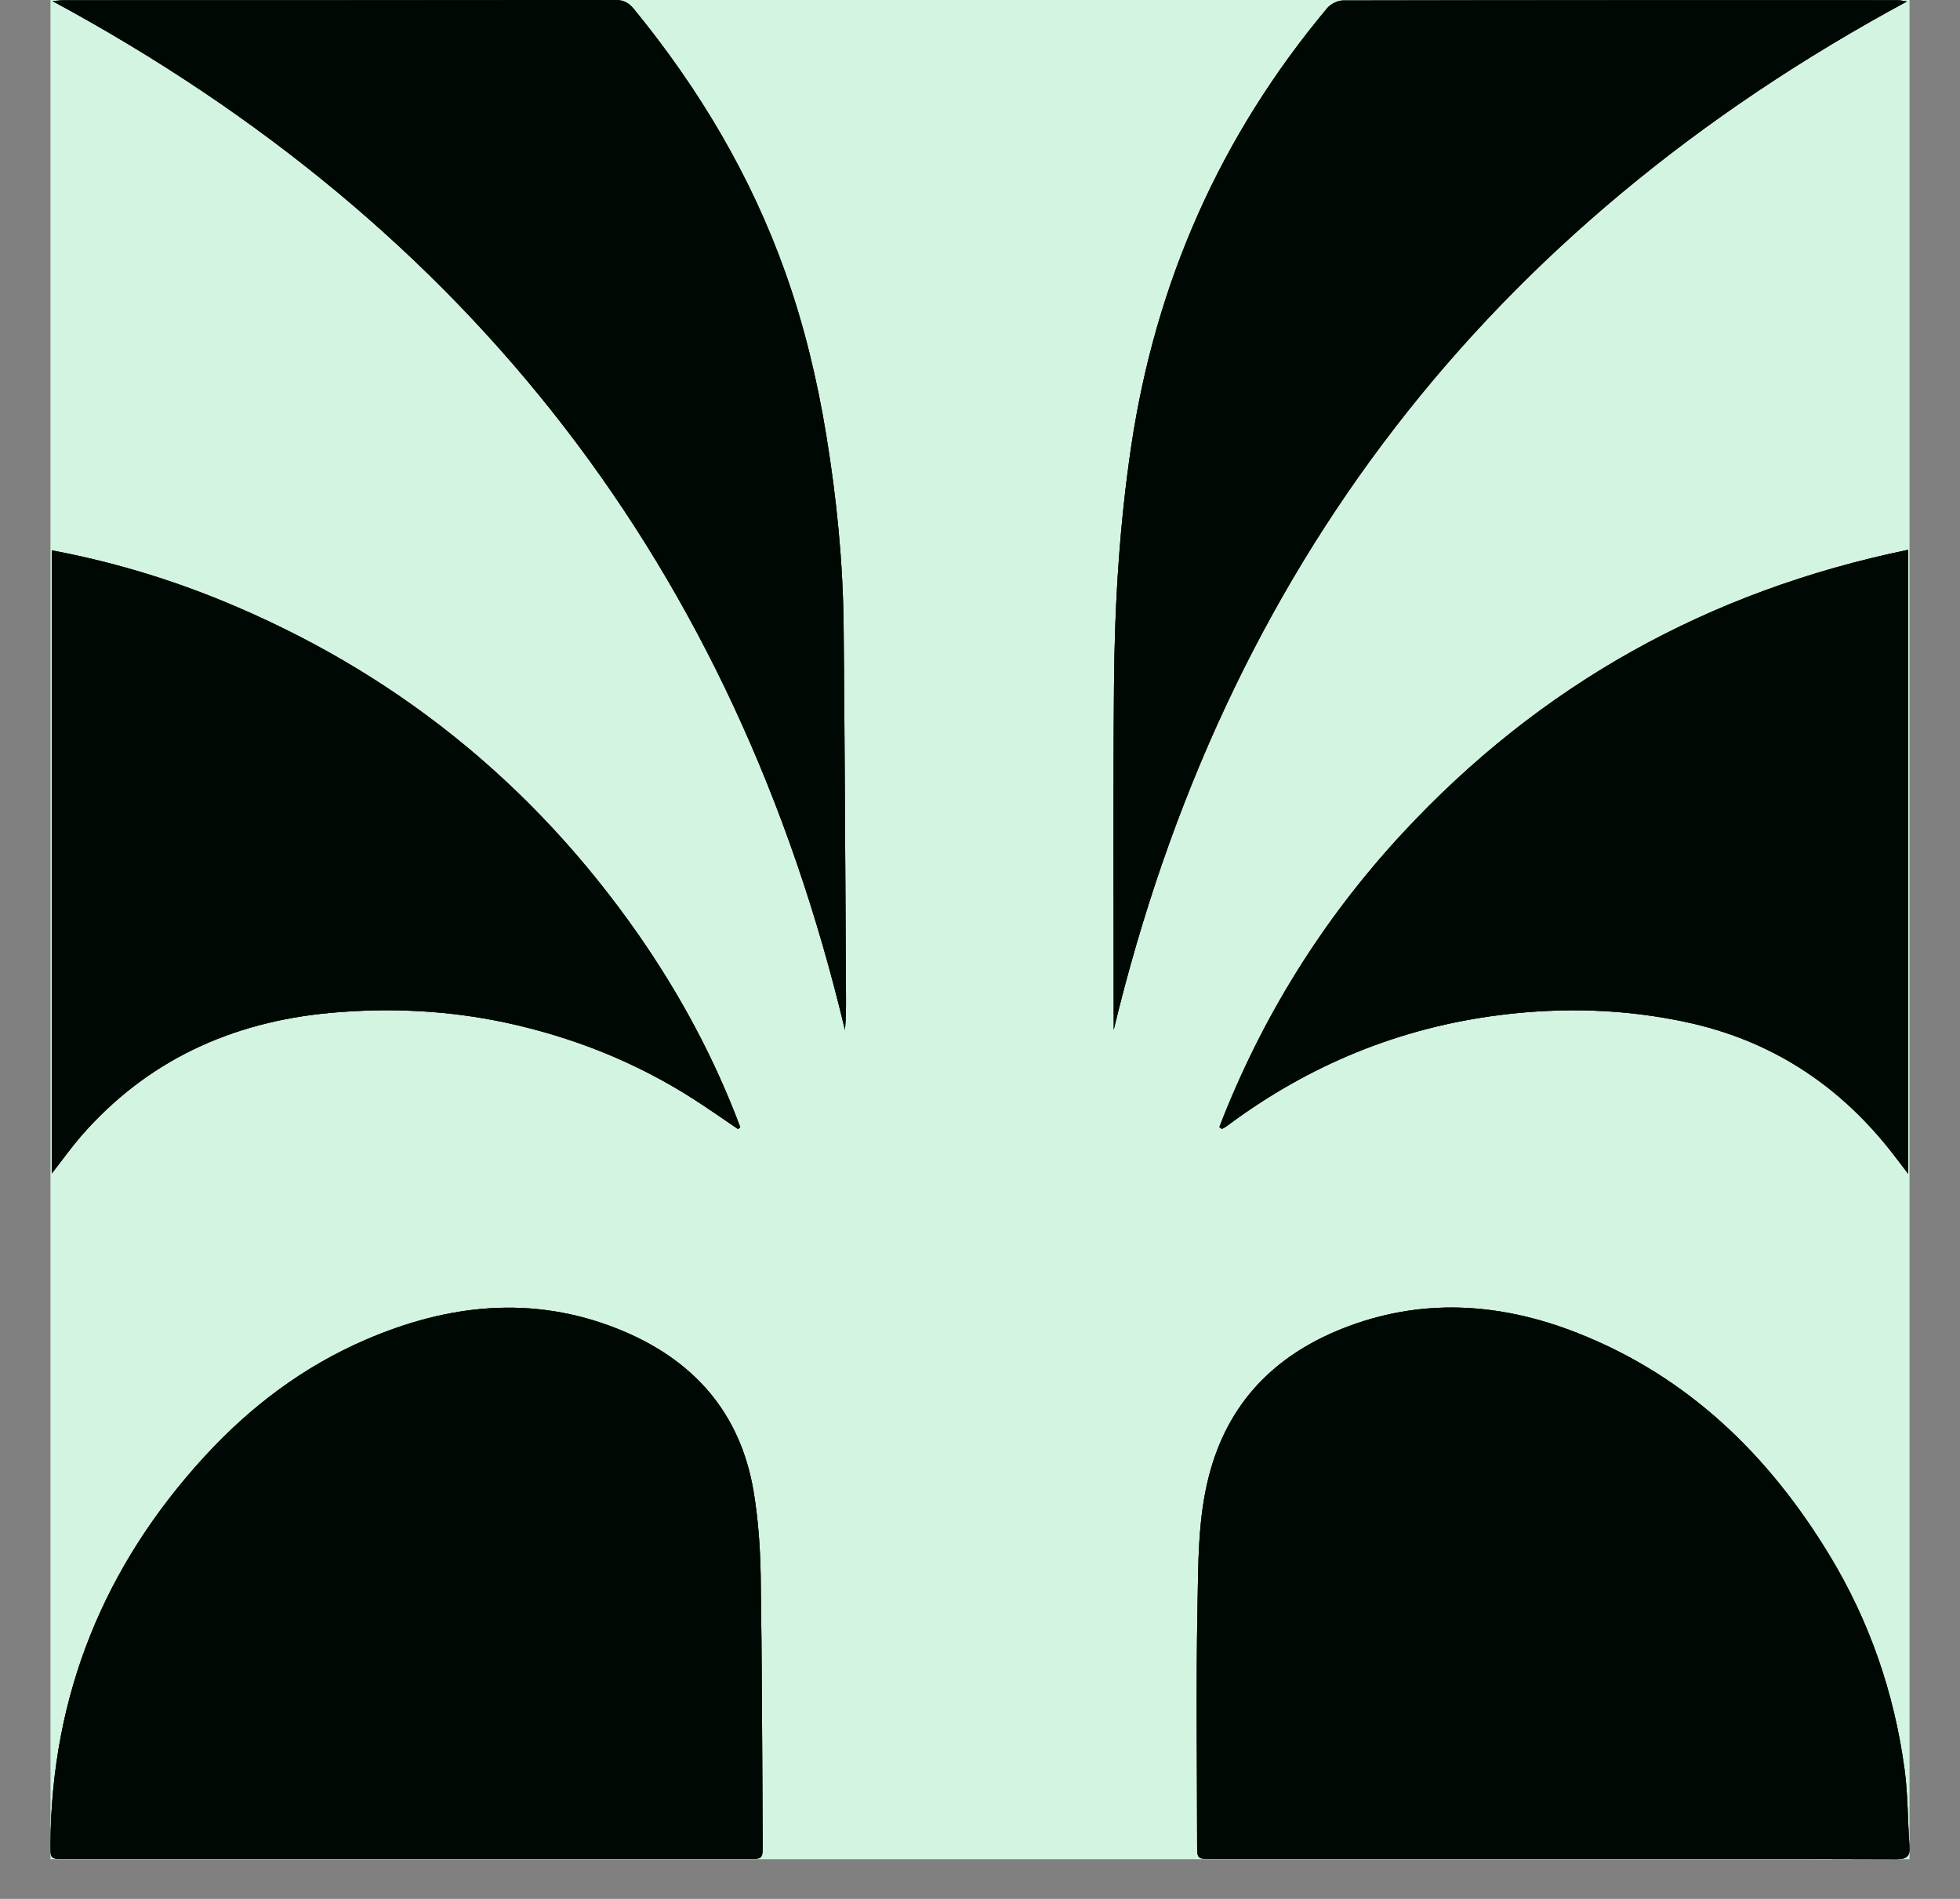 <svg width="32" height="31" viewBox="0 0 32 31" fill="none" xmlns="http://www.w3.org/2000/svg">
<rect x="0" y="0" width="32" height="31" fill="#808080" stroke="none"/>
<g clip-path="url(#clip0_5021_495)">
<rect x="0.824" width="30.352" height="30.352" fill="#D3F4E0"/>
<path d="M25.363 30.348C25.705 30.349 26.046 30.349 26.387 30.349C27.911 30.349 29.435 30.347 30.96 30.352C31.127 30.352 31.188 30.306 31.175 30.137C31.144 29.718 31.15 29.295 31.094 28.881C30.925 27.636 30.522 26.466 29.87 25.391C28.877 23.754 27.559 22.472 25.753 21.761C24.485 21.262 23.192 21.18 21.905 21.695C20.801 22.136 20.046 22.907 19.74 24.087C19.555 24.799 19.565 25.526 19.551 26.247C19.526 27.533 19.544 28.819 19.544 30.105C19.544 30.347 19.545 30.348 19.785 30.348C21.644 30.348 23.504 30.348 25.363 30.348ZM6.639 30.348C8.492 30.348 10.346 30.348 12.199 30.348C12.451 30.348 12.452 30.347 12.451 30.099C12.442 28.637 12.44 27.175 12.418 25.712C12.41 25.258 12.377 24.799 12.303 24.351C12.085 23.038 11.295 22.174 10.085 21.693C8.691 21.139 7.313 21.291 5.966 21.872C4.951 22.31 4.084 22.965 3.338 23.778C1.699 25.567 0.841 27.671 0.824 30.106C0.822 30.347 0.824 30.348 1.06 30.348C2.92 30.348 4.779 30.348 6.639 30.348ZM0.857 0.018C7.687 3.703 12.001 9.283 13.795 16.813C13.811 16.631 13.812 16.453 13.811 16.274C13.799 14.252 13.792 12.229 13.772 10.206C13.762 9.164 13.658 8.129 13.489 7.1C13.34 6.197 13.128 5.313 12.822 4.451C12.258 2.869 11.412 1.449 10.352 0.151C10.265 0.046 10.181 6.10352e-05 10.045 6.10352e-05C7.046 0.004 4.047 0.003 1.048 0.004C0.991 0.004 0.935 0.012 0.856 0.019L0.857 0.018ZM31.133 0.023C31.068 0.015 31.023 0.003 30.977 0.003C27.96 0.002 24.943 0.002 21.927 0.008C21.84 0.008 21.726 0.065 21.67 0.133C19.927 2.214 18.87 4.603 18.47 7.285C18.277 8.576 18.198 9.876 18.188 11.18C18.173 12.99 18.184 14.8 18.184 16.609C18.184 16.677 18.184 16.744 18.184 16.811C19.996 9.284 24.306 3.708 31.133 0.023ZM19.907 18.399C19.921 18.41 19.935 18.422 19.949 18.432C19.978 18.415 20.01 18.4 20.037 18.38C21.367 17.387 22.85 16.776 24.501 16.571C25.519 16.443 26.529 16.473 27.532 16.688C28.889 16.98 29.988 17.686 30.85 18.769C30.944 18.887 31.035 19.01 31.152 19.163V8.976C27.89 9.648 25.144 11.181 22.898 13.603C21.593 15.01 20.598 16.612 19.907 18.399ZM12.05 18.433L12.087 18.404C11.669 17.288 11.109 16.243 10.427 15.264C8.693 12.775 6.422 10.951 3.614 9.802C2.721 9.437 1.801 9.164 0.848 8.986V19.158C1.023 18.932 1.164 18.734 1.323 18.551C2.397 17.316 3.776 16.686 5.388 16.537C6.351 16.448 7.309 16.492 8.258 16.696C9.353 16.93 10.375 17.338 11.318 17.94C11.566 18.098 11.807 18.269 12.051 18.434L12.05 18.433Z" fill="white"/>
<path d="M25.363 30.348C23.504 30.348 21.645 30.348 19.785 30.348C19.545 30.348 19.545 30.346 19.545 30.105C19.545 28.819 19.526 27.532 19.551 26.247C19.565 25.526 19.555 24.799 19.74 24.087C20.047 22.907 20.801 22.136 21.906 21.694C23.192 21.18 24.485 21.262 25.753 21.761C27.56 22.472 28.877 23.754 29.87 25.391C30.522 26.466 30.925 27.635 31.094 28.881C31.151 29.295 31.144 29.718 31.175 30.137C31.189 30.306 31.128 30.353 30.96 30.352C29.436 30.346 27.912 30.349 26.388 30.349C26.046 30.349 25.705 30.349 25.363 30.349V30.348Z" fill="#00481D"/>
<path d="M25.363 30.348C23.504 30.348 21.645 30.348 19.785 30.348C19.545 30.348 19.545 30.346 19.545 30.105C19.545 28.819 19.526 27.532 19.551 26.247C19.565 25.526 19.555 24.799 19.74 24.087C20.047 22.907 20.801 22.136 21.906 21.694C23.192 21.18 24.485 21.262 25.753 21.761C27.56 22.472 28.877 23.754 29.87 25.391C30.522 26.466 30.925 27.635 31.094 28.881C31.151 29.295 31.144 29.718 31.175 30.137C31.189 30.306 31.128 30.353 30.96 30.352C29.436 30.346 27.912 30.349 26.388 30.349C26.046 30.349 25.705 30.349 25.363 30.349V30.348Z" fill="black" fill-opacity="0.2"/>
<path d="M25.363 30.348C23.504 30.348 21.645 30.348 19.785 30.348C19.545 30.348 19.545 30.346 19.545 30.105C19.545 28.819 19.526 27.532 19.551 26.247C19.565 25.526 19.555 24.799 19.74 24.087C20.047 22.907 20.801 22.136 21.906 21.694C23.192 21.18 24.485 21.262 25.753 21.761C27.56 22.472 28.877 23.754 29.87 25.391C30.522 26.466 30.925 27.635 31.094 28.881C31.151 29.295 31.144 29.718 31.175 30.137C31.189 30.306 31.128 30.353 30.96 30.352C29.436 30.346 27.912 30.349 26.388 30.349C26.046 30.349 25.705 30.349 25.363 30.349V30.348Z" fill="black" fill-opacity="0.2"/>
<path d="M25.363 30.348C23.504 30.348 21.645 30.348 19.785 30.348C19.545 30.348 19.545 30.346 19.545 30.105C19.545 28.819 19.526 27.532 19.551 26.247C19.565 25.526 19.555 24.799 19.74 24.087C20.047 22.907 20.801 22.136 21.906 21.694C23.192 21.18 24.485 21.262 25.753 21.761C27.56 22.472 28.877 23.754 29.87 25.391C30.522 26.466 30.925 27.635 31.094 28.881C31.151 29.295 31.144 29.718 31.175 30.137C31.189 30.306 31.128 30.353 30.96 30.352C29.436 30.346 27.912 30.349 26.388 30.349C26.046 30.349 25.705 30.349 25.363 30.349V30.348Z" fill="black" fill-opacity="0.2"/>
<path d="M25.363 30.348C23.504 30.348 21.645 30.348 19.785 30.348C19.545 30.348 19.545 30.346 19.545 30.105C19.545 28.819 19.526 27.532 19.551 26.247C19.565 25.526 19.555 24.799 19.74 24.087C20.047 22.907 20.801 22.136 21.906 21.694C23.192 21.18 24.485 21.262 25.753 21.761C27.56 22.472 28.877 23.754 29.87 25.391C30.522 26.466 30.925 27.635 31.094 28.881C31.151 29.295 31.144 29.718 31.175 30.137C31.189 30.306 31.128 30.353 30.96 30.352C29.436 30.346 27.912 30.349 26.388 30.349C26.046 30.349 25.705 30.349 25.363 30.349V30.348Z" fill="black" fill-opacity="0.2"/>
<path d="M25.363 30.348C23.504 30.348 21.645 30.348 19.785 30.348C19.545 30.348 19.545 30.346 19.545 30.105C19.545 28.819 19.526 27.532 19.551 26.247C19.565 25.526 19.555 24.799 19.74 24.087C20.047 22.907 20.801 22.136 21.906 21.694C23.192 21.18 24.485 21.262 25.753 21.761C27.56 22.472 28.877 23.754 29.87 25.391C30.522 26.466 30.925 27.635 31.094 28.881C31.151 29.295 31.144 29.718 31.175 30.137C31.189 30.306 31.128 30.353 30.96 30.352C29.436 30.346 27.912 30.349 26.388 30.349C26.046 30.349 25.705 30.349 25.363 30.349V30.348Z" fill="black" fill-opacity="0.2"/>
<path d="M25.363 30.348C23.504 30.348 21.645 30.348 19.785 30.348C19.545 30.348 19.545 30.346 19.545 30.105C19.545 28.819 19.526 27.532 19.551 26.247C19.565 25.526 19.555 24.799 19.74 24.087C20.047 22.907 20.801 22.136 21.906 21.694C23.192 21.18 24.485 21.262 25.753 21.761C27.56 22.472 28.877 23.754 29.87 25.391C30.522 26.466 30.925 27.635 31.094 28.881C31.151 29.295 31.144 29.718 31.175 30.137C31.189 30.306 31.128 30.353 30.96 30.352C29.436 30.346 27.912 30.349 26.388 30.349C26.046 30.349 25.705 30.349 25.363 30.349V30.348Z" fill="black" fill-opacity="0.2"/>
<path d="M25.363 30.348C23.504 30.348 21.645 30.348 19.785 30.348C19.545 30.348 19.545 30.346 19.545 30.105C19.545 28.819 19.526 27.532 19.551 26.247C19.565 25.526 19.555 24.799 19.74 24.087C20.047 22.907 20.801 22.136 21.906 21.694C23.192 21.18 24.485 21.262 25.753 21.761C27.56 22.472 28.877 23.754 29.87 25.391C30.522 26.466 30.925 27.635 31.094 28.881C31.151 29.295 31.144 29.718 31.175 30.137C31.189 30.306 31.128 30.353 30.96 30.352C29.436 30.346 27.912 30.349 26.388 30.349C26.046 30.349 25.705 30.349 25.363 30.349V30.348Z" fill="black" fill-opacity="0.2"/>
<path d="M25.363 30.348C23.504 30.348 21.645 30.348 19.785 30.348C19.545 30.348 19.545 30.346 19.545 30.105C19.545 28.819 19.526 27.532 19.551 26.247C19.565 25.526 19.555 24.799 19.74 24.087C20.047 22.907 20.801 22.136 21.906 21.694C23.192 21.18 24.485 21.262 25.753 21.761C27.56 22.472 28.877 23.754 29.87 25.391C30.522 26.466 30.925 27.635 31.094 28.881C31.151 29.295 31.144 29.718 31.175 30.137C31.189 30.306 31.128 30.353 30.96 30.352C29.436 30.346 27.912 30.349 26.388 30.349C26.046 30.349 25.705 30.349 25.363 30.349V30.348Z" fill="black" fill-opacity="0.2"/>
<path d="M25.363 30.348C23.504 30.348 21.645 30.348 19.785 30.348C19.545 30.348 19.545 30.346 19.545 30.105C19.545 28.819 19.526 27.532 19.551 26.247C19.565 25.526 19.555 24.799 19.74 24.087C20.047 22.907 20.801 22.136 21.906 21.694C23.192 21.18 24.485 21.262 25.753 21.761C27.56 22.472 28.877 23.754 29.87 25.391C30.522 26.466 30.925 27.635 31.094 28.881C31.151 29.295 31.144 29.718 31.175 30.137C31.189 30.306 31.128 30.353 30.96 30.352C29.436 30.346 27.912 30.349 26.388 30.349C26.046 30.349 25.705 30.349 25.363 30.349V30.348Z" fill="black" fill-opacity="0.2"/>
<path d="M25.363 30.348C23.504 30.348 21.645 30.348 19.785 30.348C19.545 30.348 19.545 30.346 19.545 30.105C19.545 28.819 19.526 27.532 19.551 26.247C19.565 25.526 19.555 24.799 19.74 24.087C20.047 22.907 20.801 22.136 21.906 21.694C23.192 21.18 24.485 21.262 25.753 21.761C27.56 22.472 28.877 23.754 29.87 25.391C30.522 26.466 30.925 27.635 31.094 28.881C31.151 29.295 31.144 29.718 31.175 30.137C31.189 30.306 31.128 30.353 30.96 30.352C29.436 30.346 27.912 30.349 26.388 30.349C26.046 30.349 25.705 30.349 25.363 30.349V30.348Z" fill="black" fill-opacity="0.2"/>
<path d="M6.639 30.349C4.779 30.349 2.92 30.349 1.06 30.349C0.824 30.349 0.822 30.348 0.824 30.107C0.841 27.671 1.698 25.568 3.339 23.779C4.085 22.965 4.952 22.311 5.967 21.873C7.314 21.291 8.692 21.139 10.085 21.694C11.296 22.176 12.085 23.039 12.304 24.352C12.378 24.799 12.411 25.259 12.419 25.713C12.441 27.175 12.443 28.638 12.452 30.1C12.453 30.348 12.452 30.349 12.2 30.349C10.347 30.349 8.493 30.349 6.64 30.349H6.639Z" fill="#00481D"/>
<path d="M6.639 30.349C4.779 30.349 2.92 30.349 1.06 30.349C0.824 30.349 0.822 30.348 0.824 30.107C0.841 27.671 1.698 25.568 3.339 23.779C4.085 22.965 4.952 22.311 5.967 21.873C7.314 21.291 8.692 21.139 10.085 21.694C11.296 22.176 12.085 23.039 12.304 24.352C12.378 24.799 12.411 25.259 12.419 25.713C12.441 27.175 12.443 28.638 12.452 30.1C12.453 30.348 12.452 30.349 12.2 30.349C10.347 30.349 8.493 30.349 6.64 30.349H6.639Z" fill="black" fill-opacity="0.2"/>
<path d="M6.639 30.349C4.779 30.349 2.92 30.349 1.06 30.349C0.824 30.349 0.822 30.348 0.824 30.107C0.841 27.671 1.698 25.568 3.339 23.779C4.085 22.965 4.952 22.311 5.967 21.873C7.314 21.291 8.692 21.139 10.085 21.694C11.296 22.176 12.085 23.039 12.304 24.352C12.378 24.799 12.411 25.259 12.419 25.713C12.441 27.175 12.443 28.638 12.452 30.1C12.453 30.348 12.452 30.349 12.2 30.349C10.347 30.349 8.493 30.349 6.64 30.349H6.639Z" fill="black" fill-opacity="0.2"/>
<path d="M6.639 30.349C4.779 30.349 2.92 30.349 1.06 30.349C0.824 30.349 0.822 30.348 0.824 30.107C0.841 27.671 1.698 25.568 3.339 23.779C4.085 22.965 4.952 22.311 5.967 21.873C7.314 21.291 8.692 21.139 10.085 21.694C11.296 22.176 12.085 23.039 12.304 24.352C12.378 24.799 12.411 25.259 12.419 25.713C12.441 27.175 12.443 28.638 12.452 30.1C12.453 30.348 12.452 30.349 12.2 30.349C10.347 30.349 8.493 30.349 6.64 30.349H6.639Z" fill="black" fill-opacity="0.2"/>
<path d="M6.639 30.349C4.779 30.349 2.92 30.349 1.06 30.349C0.824 30.349 0.822 30.348 0.824 30.107C0.841 27.671 1.698 25.568 3.339 23.779C4.085 22.965 4.952 22.311 5.967 21.873C7.314 21.291 8.692 21.139 10.085 21.694C11.296 22.176 12.085 23.039 12.304 24.352C12.378 24.799 12.411 25.259 12.419 25.713C12.441 27.175 12.443 28.638 12.452 30.1C12.453 30.348 12.452 30.349 12.2 30.349C10.347 30.349 8.493 30.349 6.64 30.349H6.639Z" fill="black" fill-opacity="0.2"/>
<path d="M6.639 30.349C4.779 30.349 2.92 30.349 1.06 30.349C0.824 30.349 0.822 30.348 0.824 30.107C0.841 27.671 1.698 25.568 3.339 23.779C4.085 22.965 4.952 22.311 5.967 21.873C7.314 21.291 8.692 21.139 10.085 21.694C11.296 22.176 12.085 23.039 12.304 24.352C12.378 24.799 12.411 25.259 12.419 25.713C12.441 27.175 12.443 28.638 12.452 30.1C12.453 30.348 12.452 30.349 12.2 30.349C10.347 30.349 8.493 30.349 6.64 30.349H6.639Z" fill="black" fill-opacity="0.2"/>
<path d="M6.639 30.349C4.779 30.349 2.92 30.349 1.06 30.349C0.824 30.349 0.822 30.348 0.824 30.107C0.841 27.671 1.698 25.568 3.339 23.779C4.085 22.965 4.952 22.311 5.967 21.873C7.314 21.291 8.692 21.139 10.085 21.694C11.296 22.176 12.085 23.039 12.304 24.352C12.378 24.799 12.411 25.259 12.419 25.713C12.441 27.175 12.443 28.638 12.452 30.1C12.453 30.348 12.452 30.349 12.2 30.349C10.347 30.349 8.493 30.349 6.64 30.349H6.639Z" fill="black" fill-opacity="0.2"/>
<path d="M6.639 30.349C4.779 30.349 2.92 30.349 1.06 30.349C0.824 30.349 0.822 30.348 0.824 30.107C0.841 27.671 1.698 25.568 3.339 23.779C4.085 22.965 4.952 22.311 5.967 21.873C7.314 21.291 8.692 21.139 10.085 21.694C11.296 22.176 12.085 23.039 12.304 24.352C12.378 24.799 12.411 25.259 12.419 25.713C12.441 27.175 12.443 28.638 12.452 30.1C12.453 30.348 12.452 30.349 12.2 30.349C10.347 30.349 8.493 30.349 6.64 30.349H6.639Z" fill="black" fill-opacity="0.2"/>
<path d="M6.639 30.349C4.779 30.349 2.92 30.349 1.06 30.349C0.824 30.349 0.822 30.348 0.824 30.107C0.841 27.671 1.698 25.568 3.339 23.779C4.085 22.965 4.952 22.311 5.967 21.873C7.314 21.291 8.692 21.139 10.085 21.694C11.296 22.176 12.085 23.039 12.304 24.352C12.378 24.799 12.411 25.259 12.419 25.713C12.441 27.175 12.443 28.638 12.452 30.1C12.453 30.348 12.452 30.349 12.2 30.349C10.347 30.349 8.493 30.349 6.64 30.349H6.639Z" fill="black" fill-opacity="0.2"/>
<path d="M6.639 30.349C4.779 30.349 2.92 30.349 1.06 30.349C0.824 30.349 0.822 30.348 0.824 30.107C0.841 27.671 1.698 25.568 3.339 23.779C4.085 22.965 4.952 22.311 5.967 21.873C7.314 21.291 8.692 21.139 10.085 21.694C11.296 22.176 12.085 23.039 12.304 24.352C12.378 24.799 12.411 25.259 12.419 25.713C12.441 27.175 12.443 28.638 12.452 30.1C12.453 30.348 12.452 30.349 12.2 30.349C10.347 30.349 8.493 30.349 6.64 30.349H6.639Z" fill="black" fill-opacity="0.2"/>
<path d="M6.639 30.349C4.779 30.349 2.92 30.349 1.06 30.349C0.824 30.349 0.822 30.348 0.824 30.107C0.841 27.671 1.698 25.568 3.339 23.779C4.085 22.965 4.952 22.311 5.967 21.873C7.314 21.291 8.692 21.139 10.085 21.694C11.296 22.176 12.085 23.039 12.304 24.352C12.378 24.799 12.411 25.259 12.419 25.713C12.441 27.175 12.443 28.638 12.452 30.1C12.453 30.348 12.452 30.349 12.2 30.349C10.347 30.349 8.493 30.349 6.64 30.349H6.639Z" fill="black" fill-opacity="0.2"/>
<path d="M0.858 0.018C0.935 0.012 0.992 0.004 1.049 0.004C4.048 0.003 7.047 0.004 10.046 0C10.182 0 10.267 0.046 10.352 0.151C11.413 1.448 12.259 2.868 12.822 4.451C13.129 5.313 13.341 6.197 13.489 7.1C13.658 8.129 13.762 9.164 13.773 10.206C13.792 12.229 13.8 14.252 13.812 16.274C13.813 16.453 13.812 16.631 13.795 16.813C12.002 9.283 7.687 3.703 0.858 0.018Z" fill="#00481D"/>
<path d="M0.858 0.018C0.935 0.012 0.992 0.004 1.049 0.004C4.048 0.003 7.047 0.004 10.046 0C10.182 0 10.267 0.046 10.352 0.151C11.413 1.448 12.259 2.868 12.822 4.451C13.129 5.313 13.341 6.197 13.489 7.1C13.658 8.129 13.762 9.164 13.773 10.206C13.792 12.229 13.8 14.252 13.812 16.274C13.813 16.453 13.812 16.631 13.795 16.813C12.002 9.283 7.687 3.703 0.858 0.018Z" fill="black" fill-opacity="0.2"/>
<path d="M0.858 0.018C0.935 0.012 0.992 0.004 1.049 0.004C4.048 0.003 7.047 0.004 10.046 0C10.182 0 10.267 0.046 10.352 0.151C11.413 1.448 12.259 2.868 12.822 4.451C13.129 5.313 13.341 6.197 13.489 7.1C13.658 8.129 13.762 9.164 13.773 10.206C13.792 12.229 13.8 14.252 13.812 16.274C13.813 16.453 13.812 16.631 13.795 16.813C12.002 9.283 7.687 3.703 0.858 0.018Z" fill="black" fill-opacity="0.2"/>
<path d="M0.858 0.018C0.935 0.012 0.992 0.004 1.049 0.004C4.048 0.003 7.047 0.004 10.046 0C10.182 0 10.267 0.046 10.352 0.151C11.413 1.448 12.259 2.868 12.822 4.451C13.129 5.313 13.341 6.197 13.489 7.1C13.658 8.129 13.762 9.164 13.773 10.206C13.792 12.229 13.8 14.252 13.812 16.274C13.813 16.453 13.812 16.631 13.795 16.813C12.002 9.283 7.687 3.703 0.858 0.018Z" fill="black" fill-opacity="0.2"/>
<path d="M0.858 0.018C0.935 0.012 0.992 0.004 1.049 0.004C4.048 0.003 7.047 0.004 10.046 0C10.182 0 10.267 0.046 10.352 0.151C11.413 1.448 12.259 2.868 12.822 4.451C13.129 5.313 13.341 6.197 13.489 7.1C13.658 8.129 13.762 9.164 13.773 10.206C13.792 12.229 13.8 14.252 13.812 16.274C13.813 16.453 13.812 16.631 13.795 16.813C12.002 9.283 7.687 3.703 0.858 0.018Z" fill="black" fill-opacity="0.2"/>
<path d="M0.858 0.018C0.935 0.012 0.992 0.004 1.049 0.004C4.048 0.003 7.047 0.004 10.046 0C10.182 0 10.267 0.046 10.352 0.151C11.413 1.448 12.259 2.868 12.822 4.451C13.129 5.313 13.341 6.197 13.489 7.1C13.658 8.129 13.762 9.164 13.773 10.206C13.792 12.229 13.8 14.252 13.812 16.274C13.813 16.453 13.812 16.631 13.795 16.813C12.002 9.283 7.687 3.703 0.858 0.018Z" fill="black" fill-opacity="0.2"/>
<path d="M0.858 0.018C0.935 0.012 0.992 0.004 1.049 0.004C4.048 0.003 7.047 0.004 10.046 0C10.182 0 10.267 0.046 10.352 0.151C11.413 1.448 12.259 2.868 12.822 4.451C13.129 5.313 13.341 6.197 13.489 7.1C13.658 8.129 13.762 9.164 13.773 10.206C13.792 12.229 13.8 14.252 13.812 16.274C13.813 16.453 13.812 16.631 13.795 16.813C12.002 9.283 7.687 3.703 0.858 0.018Z" fill="black" fill-opacity="0.2"/>
<path d="M0.858 0.018C0.935 0.012 0.992 0.004 1.049 0.004C4.048 0.003 7.047 0.004 10.046 0C10.182 0 10.267 0.046 10.352 0.151C11.413 1.448 12.259 2.868 12.822 4.451C13.129 5.313 13.341 6.197 13.489 7.1C13.658 8.129 13.762 9.164 13.773 10.206C13.792 12.229 13.8 14.252 13.812 16.274C13.813 16.453 13.812 16.631 13.795 16.813C12.002 9.283 7.687 3.703 0.858 0.018Z" fill="black" fill-opacity="0.2"/>
<path d="M0.858 0.018C0.935 0.012 0.992 0.004 1.049 0.004C4.048 0.003 7.047 0.004 10.046 0C10.182 0 10.267 0.046 10.352 0.151C11.413 1.448 12.259 2.868 12.822 4.451C13.129 5.313 13.341 6.197 13.489 7.1C13.658 8.129 13.762 9.164 13.773 10.206C13.792 12.229 13.8 14.252 13.812 16.274C13.813 16.453 13.812 16.631 13.795 16.813C12.002 9.283 7.687 3.703 0.858 0.018Z" fill="black" fill-opacity="0.2"/>
<path d="M0.858 0.018C0.935 0.012 0.992 0.004 1.049 0.004C4.048 0.003 7.047 0.004 10.046 0C10.182 0 10.267 0.046 10.352 0.151C11.413 1.448 12.259 2.868 12.822 4.451C13.129 5.313 13.341 6.197 13.489 7.1C13.658 8.129 13.762 9.164 13.773 10.206C13.792 12.229 13.8 14.252 13.812 16.274C13.813 16.453 13.812 16.631 13.795 16.813C12.002 9.283 7.687 3.703 0.858 0.018Z" fill="black" fill-opacity="0.2"/>
<path d="M0.858 0.018C0.935 0.012 0.992 0.004 1.049 0.004C4.048 0.003 7.047 0.004 10.046 0C10.182 0 10.267 0.046 10.352 0.151C11.413 1.448 12.259 2.868 12.822 4.451C13.129 5.313 13.341 6.197 13.489 7.1C13.658 8.129 13.762 9.164 13.773 10.206C13.792 12.229 13.8 14.252 13.812 16.274C13.813 16.453 13.812 16.631 13.795 16.813C12.002 9.283 7.687 3.703 0.858 0.018Z" fill="black" fill-opacity="0.2"/>
<path d="M31.133 0.024C24.306 3.708 19.996 9.284 18.183 16.811C18.183 16.744 18.183 16.677 18.183 16.609C18.183 14.8 18.173 12.99 18.188 11.18C18.198 9.877 18.277 8.576 18.469 7.285C18.869 4.603 19.927 2.214 21.669 0.133C21.727 0.065 21.839 0.008 21.926 0.008C24.943 0.002 27.96 0.002 30.977 0.003C31.022 0.003 31.068 0.015 31.132 0.024H31.133Z" fill="#00481D"/>
<path d="M31.133 0.024C24.306 3.708 19.996 9.284 18.183 16.811C18.183 16.744 18.183 16.677 18.183 16.609C18.183 14.8 18.173 12.99 18.188 11.18C18.198 9.877 18.277 8.576 18.469 7.285C18.869 4.603 19.927 2.214 21.669 0.133C21.727 0.065 21.839 0.008 21.926 0.008C24.943 0.002 27.96 0.002 30.977 0.003C31.022 0.003 31.068 0.015 31.132 0.024H31.133Z" fill="black" fill-opacity="0.2"/>
<path d="M31.133 0.024C24.306 3.708 19.996 9.284 18.183 16.811C18.183 16.744 18.183 16.677 18.183 16.609C18.183 14.8 18.173 12.99 18.188 11.18C18.198 9.877 18.277 8.576 18.469 7.285C18.869 4.603 19.927 2.214 21.669 0.133C21.727 0.065 21.839 0.008 21.926 0.008C24.943 0.002 27.96 0.002 30.977 0.003C31.022 0.003 31.068 0.015 31.132 0.024H31.133Z" fill="black" fill-opacity="0.2"/>
<path d="M31.133 0.024C24.306 3.708 19.996 9.284 18.183 16.811C18.183 16.744 18.183 16.677 18.183 16.609C18.183 14.8 18.173 12.99 18.188 11.18C18.198 9.877 18.277 8.576 18.469 7.285C18.869 4.603 19.927 2.214 21.669 0.133C21.727 0.065 21.839 0.008 21.926 0.008C24.943 0.002 27.96 0.002 30.977 0.003C31.022 0.003 31.068 0.015 31.132 0.024H31.133Z" fill="black" fill-opacity="0.2"/>
<path d="M31.133 0.024C24.306 3.708 19.996 9.284 18.183 16.811C18.183 16.744 18.183 16.677 18.183 16.609C18.183 14.8 18.173 12.99 18.188 11.18C18.198 9.877 18.277 8.576 18.469 7.285C18.869 4.603 19.927 2.214 21.669 0.133C21.727 0.065 21.839 0.008 21.926 0.008C24.943 0.002 27.96 0.002 30.977 0.003C31.022 0.003 31.068 0.015 31.132 0.024H31.133Z" fill="black" fill-opacity="0.2"/>
<path d="M31.133 0.024C24.306 3.708 19.996 9.284 18.183 16.811C18.183 16.744 18.183 16.677 18.183 16.609C18.183 14.8 18.173 12.99 18.188 11.18C18.198 9.877 18.277 8.576 18.469 7.285C18.869 4.603 19.927 2.214 21.669 0.133C21.727 0.065 21.839 0.008 21.926 0.008C24.943 0.002 27.96 0.002 30.977 0.003C31.022 0.003 31.068 0.015 31.132 0.024H31.133Z" fill="black" fill-opacity="0.2"/>
<path d="M31.133 0.024C24.306 3.708 19.996 9.284 18.183 16.811C18.183 16.744 18.183 16.677 18.183 16.609C18.183 14.8 18.173 12.99 18.188 11.18C18.198 9.877 18.277 8.576 18.469 7.285C18.869 4.603 19.927 2.214 21.669 0.133C21.727 0.065 21.839 0.008 21.926 0.008C24.943 0.002 27.96 0.002 30.977 0.003C31.022 0.003 31.068 0.015 31.132 0.024H31.133Z" fill="black" fill-opacity="0.2"/>
<path d="M31.133 0.024C24.306 3.708 19.996 9.284 18.183 16.811C18.183 16.744 18.183 16.677 18.183 16.609C18.183 14.8 18.173 12.99 18.188 11.18C18.198 9.877 18.277 8.576 18.469 7.285C18.869 4.603 19.927 2.214 21.669 0.133C21.727 0.065 21.839 0.008 21.926 0.008C24.943 0.002 27.96 0.002 30.977 0.003C31.022 0.003 31.068 0.015 31.132 0.024H31.133Z" fill="black" fill-opacity="0.2"/>
<path d="M31.133 0.024C24.306 3.708 19.996 9.284 18.183 16.811C18.183 16.744 18.183 16.677 18.183 16.609C18.183 14.8 18.173 12.99 18.188 11.18C18.198 9.877 18.277 8.576 18.469 7.285C18.869 4.603 19.927 2.214 21.669 0.133C21.727 0.065 21.839 0.008 21.926 0.008C24.943 0.002 27.96 0.002 30.977 0.003C31.022 0.003 31.068 0.015 31.132 0.024H31.133Z" fill="black" fill-opacity="0.2"/>
<path d="M31.133 0.024C24.306 3.708 19.996 9.284 18.183 16.811C18.183 16.744 18.183 16.677 18.183 16.609C18.183 14.8 18.173 12.99 18.188 11.18C18.198 9.877 18.277 8.576 18.469 7.285C18.869 4.603 19.927 2.214 21.669 0.133C21.727 0.065 21.839 0.008 21.926 0.008C24.943 0.002 27.96 0.002 30.977 0.003C31.022 0.003 31.068 0.015 31.132 0.024H31.133Z" fill="black" fill-opacity="0.2"/>
<path d="M31.133 0.024C24.306 3.708 19.996 9.284 18.183 16.811C18.183 16.744 18.183 16.677 18.183 16.609C18.183 14.8 18.173 12.99 18.188 11.18C18.198 9.877 18.277 8.576 18.469 7.285C18.869 4.603 19.927 2.214 21.669 0.133C21.727 0.065 21.839 0.008 21.926 0.008C24.943 0.002 27.96 0.002 30.977 0.003C31.022 0.003 31.068 0.015 31.132 0.024H31.133Z" fill="black" fill-opacity="0.2"/>
<path d="M19.908 18.399C20.598 16.613 21.593 15.011 22.898 13.603C25.144 11.18 27.89 9.649 31.153 8.976V19.161C31.036 19.008 30.945 18.887 30.85 18.767C29.989 17.684 28.889 16.978 27.533 16.687C26.53 16.471 25.519 16.442 24.501 16.569C22.85 16.775 21.367 17.386 20.037 18.378C20.01 18.399 19.979 18.413 19.949 18.431C19.935 18.42 19.922 18.409 19.908 18.398V18.399Z" fill="#00481D"/>
<path d="M19.908 18.399C20.598 16.613 21.593 15.011 22.898 13.603C25.144 11.18 27.89 9.649 31.153 8.976V19.161C31.036 19.008 30.945 18.887 30.85 18.767C29.989 17.684 28.889 16.978 27.533 16.687C26.53 16.471 25.519 16.442 24.501 16.569C22.85 16.775 21.367 17.386 20.037 18.378C20.01 18.399 19.979 18.413 19.949 18.431C19.935 18.42 19.922 18.409 19.908 18.398V18.399Z" fill="black" fill-opacity="0.2"/>
<path d="M19.908 18.399C20.598 16.613 21.593 15.011 22.898 13.603C25.144 11.18 27.89 9.649 31.153 8.976V19.161C31.036 19.008 30.945 18.887 30.85 18.767C29.989 17.684 28.889 16.978 27.533 16.687C26.53 16.471 25.519 16.442 24.501 16.569C22.85 16.775 21.367 17.386 20.037 18.378C20.01 18.399 19.979 18.413 19.949 18.431C19.935 18.42 19.922 18.409 19.908 18.398V18.399Z" fill="black" fill-opacity="0.2"/>
<path d="M19.908 18.399C20.598 16.613 21.593 15.011 22.898 13.603C25.144 11.18 27.89 9.649 31.153 8.976V19.161C31.036 19.008 30.945 18.887 30.85 18.767C29.989 17.684 28.889 16.978 27.533 16.687C26.53 16.471 25.519 16.442 24.501 16.569C22.85 16.775 21.367 17.386 20.037 18.378C20.01 18.399 19.979 18.413 19.949 18.431C19.935 18.42 19.922 18.409 19.908 18.398V18.399Z" fill="black" fill-opacity="0.2"/>
<path d="M19.908 18.399C20.598 16.613 21.593 15.011 22.898 13.603C25.144 11.18 27.89 9.649 31.153 8.976V19.161C31.036 19.008 30.945 18.887 30.85 18.767C29.989 17.684 28.889 16.978 27.533 16.687C26.53 16.471 25.519 16.442 24.501 16.569C22.85 16.775 21.367 17.386 20.037 18.378C20.01 18.399 19.979 18.413 19.949 18.431C19.935 18.42 19.922 18.409 19.908 18.398V18.399Z" fill="black" fill-opacity="0.2"/>
<path d="M19.908 18.399C20.598 16.613 21.593 15.011 22.898 13.603C25.144 11.18 27.89 9.649 31.153 8.976V19.161C31.036 19.008 30.945 18.887 30.85 18.767C29.989 17.684 28.889 16.978 27.533 16.687C26.53 16.471 25.519 16.442 24.501 16.569C22.85 16.775 21.367 17.386 20.037 18.378C20.01 18.399 19.979 18.413 19.949 18.431C19.935 18.42 19.922 18.409 19.908 18.398V18.399Z" fill="black" fill-opacity="0.2"/>
<path d="M19.908 18.399C20.598 16.613 21.593 15.011 22.898 13.603C25.144 11.18 27.89 9.649 31.153 8.976V19.161C31.036 19.008 30.945 18.887 30.85 18.767C29.989 17.684 28.889 16.978 27.533 16.687C26.53 16.471 25.519 16.442 24.501 16.569C22.85 16.775 21.367 17.386 20.037 18.378C20.01 18.399 19.979 18.413 19.949 18.431C19.935 18.42 19.922 18.409 19.908 18.398V18.399Z" fill="black" fill-opacity="0.2"/>
<path d="M19.908 18.399C20.598 16.613 21.593 15.011 22.898 13.603C25.144 11.18 27.89 9.649 31.153 8.976V19.161C31.036 19.008 30.945 18.887 30.85 18.767C29.989 17.684 28.889 16.978 27.533 16.687C26.53 16.471 25.519 16.442 24.501 16.569C22.85 16.775 21.367 17.386 20.037 18.378C20.01 18.399 19.979 18.413 19.949 18.431C19.935 18.42 19.922 18.409 19.908 18.398V18.399Z" fill="black" fill-opacity="0.2"/>
<path d="M19.908 18.399C20.598 16.613 21.593 15.011 22.898 13.603C25.144 11.18 27.89 9.649 31.153 8.976V19.161C31.036 19.008 30.945 18.887 30.85 18.767C29.989 17.684 28.889 16.978 27.533 16.687C26.53 16.471 25.519 16.442 24.501 16.569C22.85 16.775 21.367 17.386 20.037 18.378C20.01 18.399 19.979 18.413 19.949 18.431C19.935 18.42 19.922 18.409 19.908 18.398V18.399Z" fill="black" fill-opacity="0.2"/>
<path d="M19.908 18.399C20.598 16.613 21.593 15.011 22.898 13.603C25.144 11.18 27.89 9.649 31.153 8.976V19.161C31.036 19.008 30.945 18.887 30.85 18.767C29.989 17.684 28.889 16.978 27.533 16.687C26.53 16.471 25.519 16.442 24.501 16.569C22.85 16.775 21.367 17.386 20.037 18.378C20.01 18.399 19.979 18.413 19.949 18.431C19.935 18.42 19.922 18.409 19.908 18.398V18.399Z" fill="black" fill-opacity="0.2"/>
<path d="M19.908 18.399C20.598 16.613 21.593 15.011 22.898 13.603C25.144 11.18 27.89 9.649 31.153 8.976V19.161C31.036 19.008 30.945 18.887 30.85 18.767C29.989 17.684 28.889 16.978 27.533 16.687C26.53 16.471 25.519 16.442 24.501 16.569C22.85 16.775 21.367 17.386 20.037 18.378C20.01 18.399 19.979 18.413 19.949 18.431C19.935 18.42 19.922 18.409 19.908 18.398V18.399Z" fill="black" fill-opacity="0.2"/>
<path d="M12.05 18.433C11.806 18.268 11.566 18.098 11.317 17.939C10.374 17.337 9.351 16.93 8.257 16.695C7.308 16.492 6.35 16.448 5.387 16.536C3.775 16.685 2.396 17.315 1.321 18.55C1.163 18.733 1.022 18.931 0.846 19.157V8.985C1.8 9.164 2.721 9.437 3.613 9.802C6.421 10.951 8.692 12.775 10.426 15.263C11.107 16.242 11.668 17.286 12.086 18.403L12.048 18.433L12.05 18.433Z" fill="#00481D"/>
<path d="M12.05 18.433C11.806 18.268 11.566 18.098 11.317 17.939C10.374 17.337 9.351 16.93 8.257 16.695C7.308 16.492 6.35 16.448 5.387 16.536C3.775 16.685 2.396 17.315 1.321 18.55C1.163 18.733 1.022 18.931 0.846 19.157V8.985C1.8 9.164 2.721 9.437 3.613 9.802C6.421 10.951 8.692 12.775 10.426 15.263C11.107 16.242 11.668 17.286 12.086 18.403L12.048 18.433L12.05 18.433Z" fill="black" fill-opacity="0.2"/>
<path d="M12.05 18.433C11.806 18.268 11.566 18.098 11.317 17.939C10.374 17.337 9.351 16.93 8.257 16.695C7.308 16.492 6.35 16.448 5.387 16.536C3.775 16.685 2.396 17.315 1.321 18.55C1.163 18.733 1.022 18.931 0.846 19.157V8.985C1.8 9.164 2.721 9.437 3.613 9.802C6.421 10.951 8.692 12.775 10.426 15.263C11.107 16.242 11.668 17.286 12.086 18.403L12.048 18.433L12.05 18.433Z" fill="black" fill-opacity="0.2"/>
<path d="M12.05 18.433C11.806 18.268 11.566 18.098 11.317 17.939C10.374 17.337 9.351 16.93 8.257 16.695C7.308 16.492 6.35 16.448 5.387 16.536C3.775 16.685 2.396 17.315 1.321 18.55C1.163 18.733 1.022 18.931 0.846 19.157V8.985C1.8 9.164 2.721 9.437 3.613 9.802C6.421 10.951 8.692 12.775 10.426 15.263C11.107 16.242 11.668 17.286 12.086 18.403L12.048 18.433L12.05 18.433Z" fill="black" fill-opacity="0.2"/>
<path d="M12.05 18.433C11.806 18.268 11.566 18.098 11.317 17.939C10.374 17.337 9.351 16.93 8.257 16.695C7.308 16.492 6.35 16.448 5.387 16.536C3.775 16.685 2.396 17.315 1.321 18.55C1.163 18.733 1.022 18.931 0.846 19.157V8.985C1.8 9.164 2.721 9.437 3.613 9.802C6.421 10.951 8.692 12.775 10.426 15.263C11.107 16.242 11.668 17.286 12.086 18.403L12.048 18.433L12.05 18.433Z" fill="black" fill-opacity="0.2"/>
<path d="M12.05 18.433C11.806 18.268 11.566 18.098 11.317 17.939C10.374 17.337 9.351 16.93 8.257 16.695C7.308 16.492 6.35 16.448 5.387 16.536C3.775 16.685 2.396 17.315 1.321 18.55C1.163 18.733 1.022 18.931 0.846 19.157V8.985C1.8 9.164 2.721 9.437 3.613 9.802C6.421 10.951 8.692 12.775 10.426 15.263C11.107 16.242 11.668 17.286 12.086 18.403L12.048 18.433L12.05 18.433Z" fill="black" fill-opacity="0.2"/>
<path d="M12.05 18.433C11.806 18.268 11.566 18.098 11.317 17.939C10.374 17.337 9.351 16.93 8.257 16.695C7.308 16.492 6.35 16.448 5.387 16.536C3.775 16.685 2.396 17.315 1.321 18.55C1.163 18.733 1.022 18.931 0.846 19.157V8.985C1.8 9.164 2.721 9.437 3.613 9.802C6.421 10.951 8.692 12.775 10.426 15.263C11.107 16.242 11.668 17.286 12.086 18.403L12.048 18.433L12.05 18.433Z" fill="black" fill-opacity="0.2"/>
<path d="M12.05 18.433C11.806 18.268 11.566 18.098 11.317 17.939C10.374 17.337 9.351 16.93 8.257 16.695C7.308 16.492 6.35 16.448 5.387 16.536C3.775 16.685 2.396 17.315 1.321 18.55C1.163 18.733 1.022 18.931 0.846 19.157V8.985C1.8 9.164 2.721 9.437 3.613 9.802C6.421 10.951 8.692 12.775 10.426 15.263C11.107 16.242 11.668 17.286 12.086 18.403L12.048 18.433L12.05 18.433Z" fill="black" fill-opacity="0.2"/>
<path d="M12.05 18.433C11.806 18.268 11.566 18.098 11.317 17.939C10.374 17.337 9.351 16.93 8.257 16.695C7.308 16.492 6.35 16.448 5.387 16.536C3.775 16.685 2.396 17.315 1.321 18.55C1.163 18.733 1.022 18.931 0.846 19.157V8.985C1.8 9.164 2.721 9.437 3.613 9.802C6.421 10.951 8.692 12.775 10.426 15.263C11.107 16.242 11.668 17.286 12.086 18.403L12.048 18.433L12.05 18.433Z" fill="black" fill-opacity="0.2"/>
<path d="M12.05 18.433C11.806 18.268 11.566 18.098 11.317 17.939C10.374 17.337 9.351 16.93 8.257 16.695C7.308 16.492 6.35 16.448 5.387 16.536C3.775 16.685 2.396 17.315 1.321 18.55C1.163 18.733 1.022 18.931 0.846 19.157V8.985C1.8 9.164 2.721 9.437 3.613 9.802C6.421 10.951 8.692 12.775 10.426 15.263C11.107 16.242 11.668 17.286 12.086 18.403L12.048 18.433L12.05 18.433Z" fill="black" fill-opacity="0.2"/>
<path d="M12.05 18.433C11.806 18.268 11.566 18.098 11.317 17.939C10.374 17.337 9.351 16.93 8.257 16.695C7.308 16.492 6.35 16.448 5.387 16.536C3.775 16.685 2.396 17.315 1.321 18.55C1.163 18.733 1.022 18.931 0.846 19.157V8.985C1.8 9.164 2.721 9.437 3.613 9.802C6.421 10.951 8.692 12.775 10.426 15.263C11.107 16.242 11.668 17.286 12.086 18.403L12.048 18.433L12.05 18.433Z" fill="black" fill-opacity="0.2"/>
</g>
<defs>
<clipPath id="clip0_5021_495">
<rect width="30.352" height="30.352" fill="white" transform="translate(0.824)"/>
</clipPath>
</defs>
</svg>
